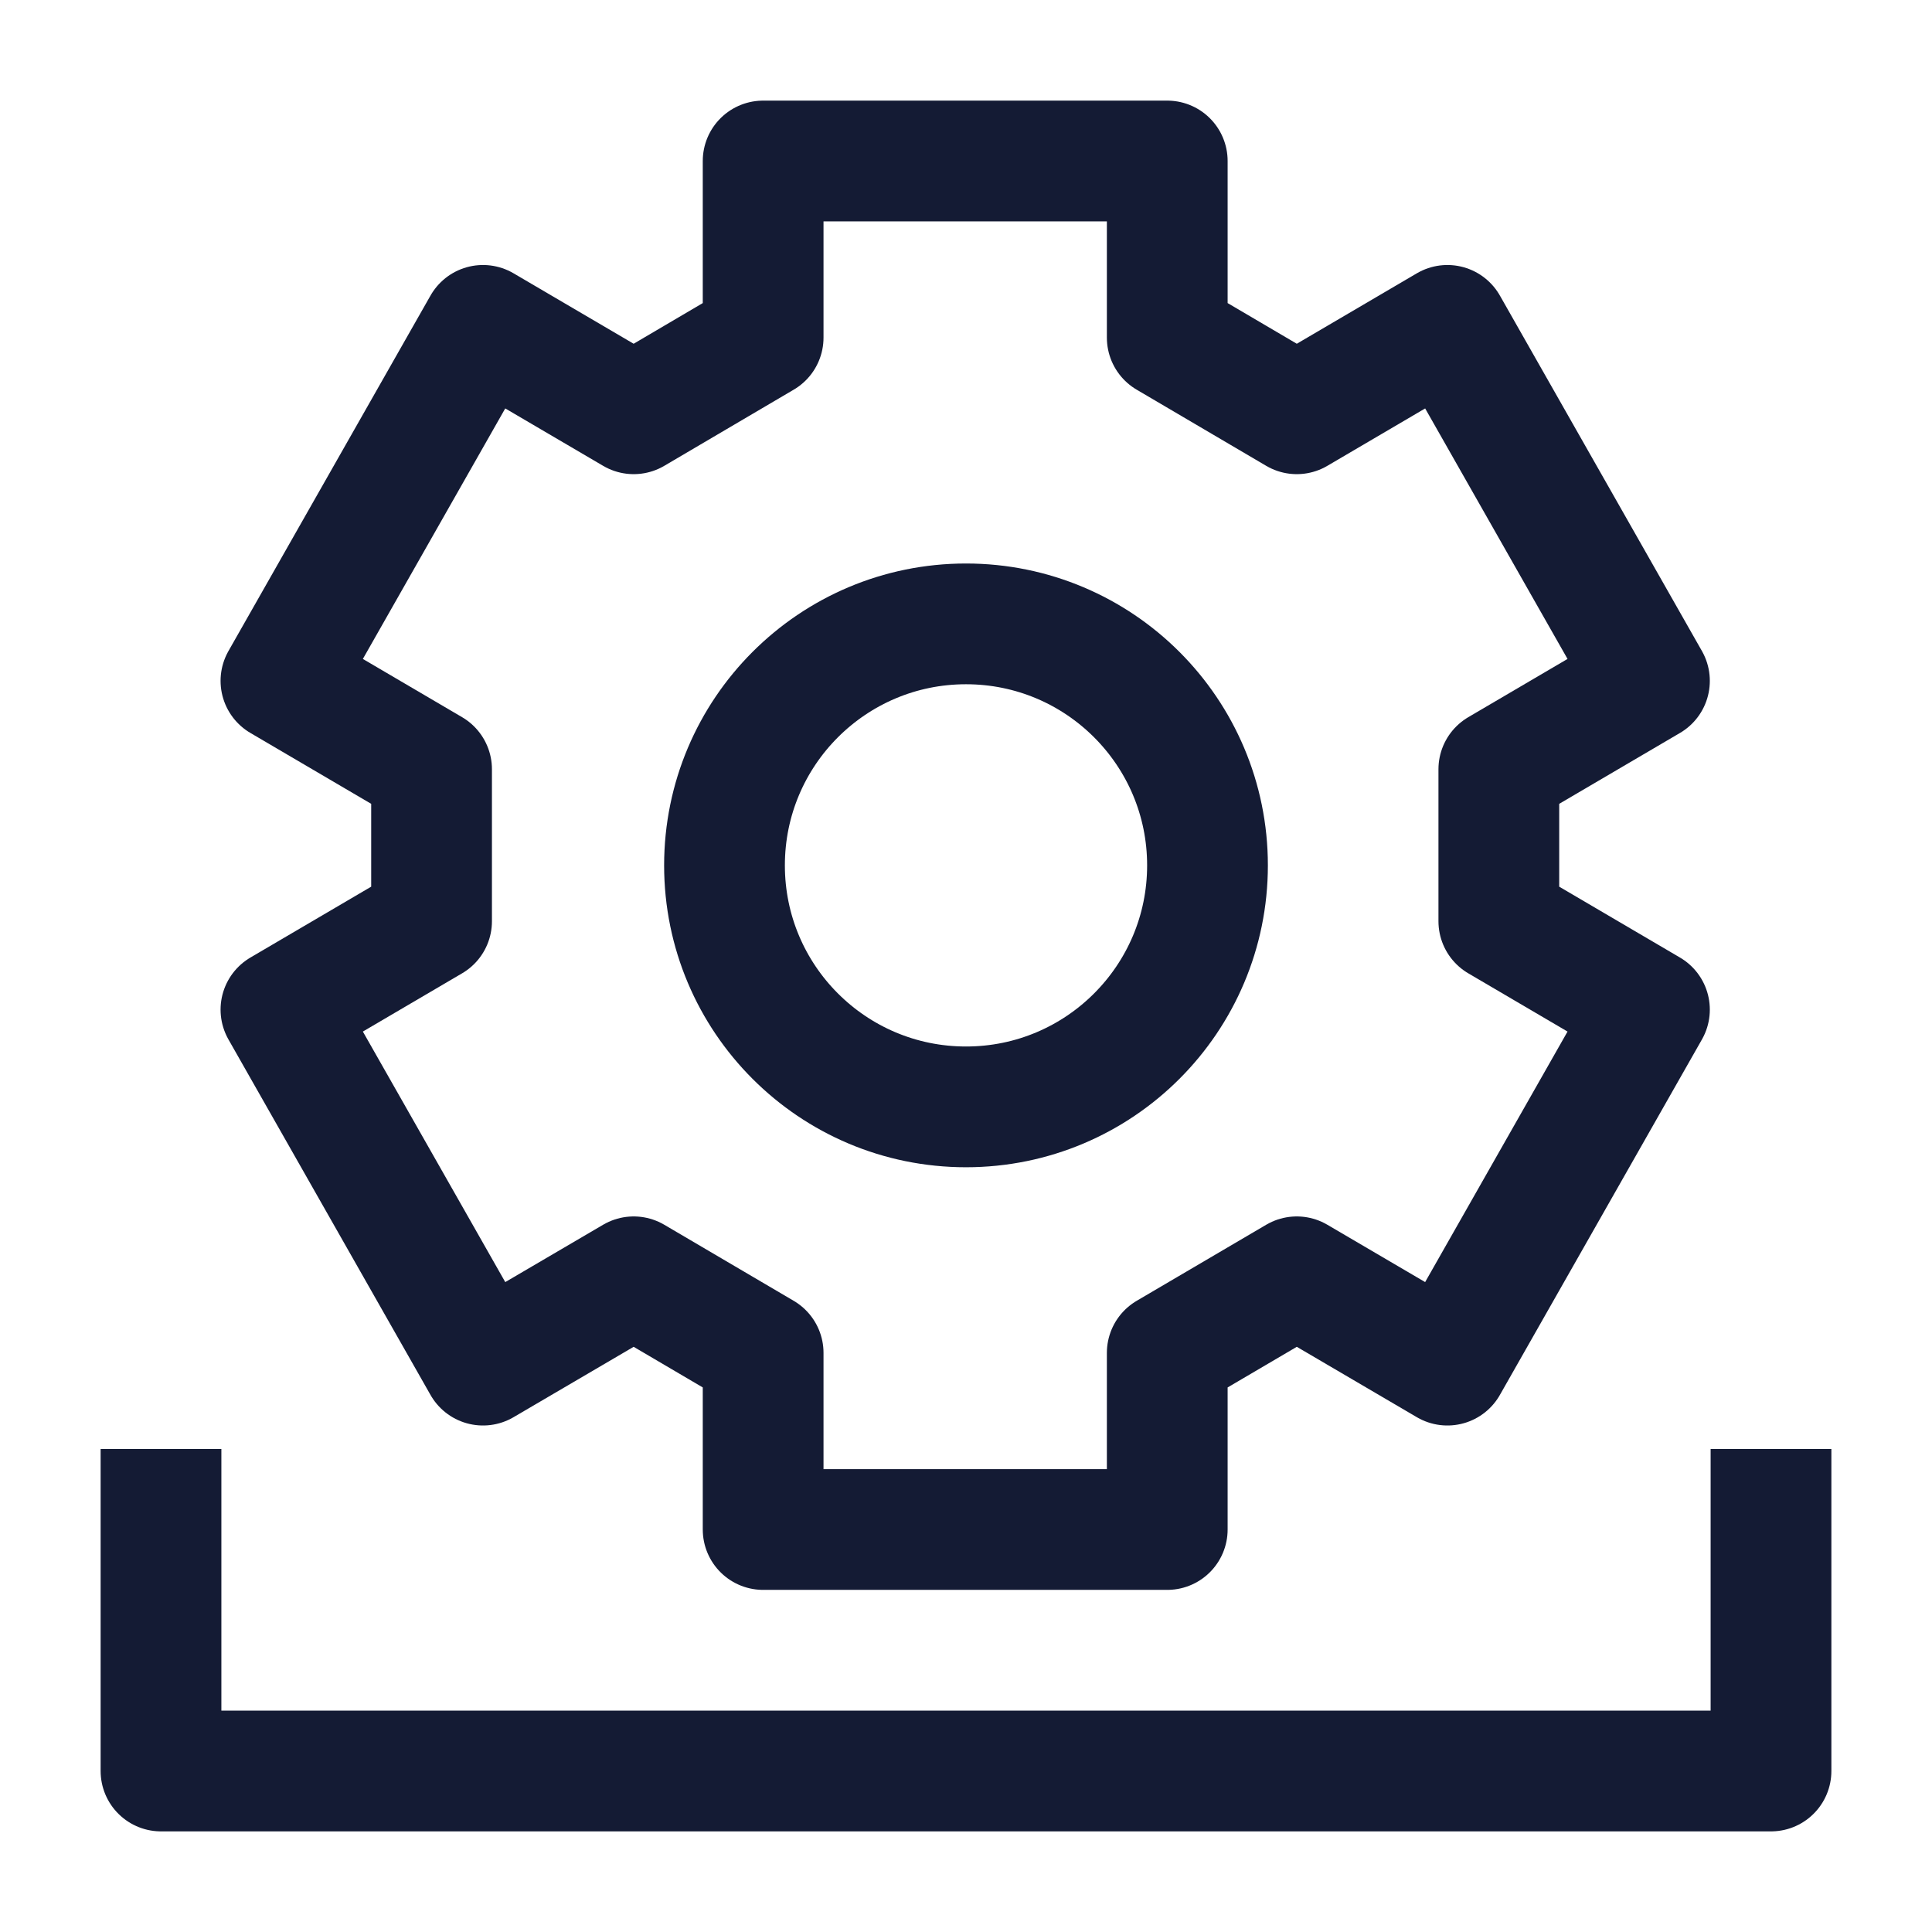 <svg width="24" height="24" viewBox="0 0 24 24" fill="none" xmlns="http://www.w3.org/2000/svg">
<path d="M15 10.75C15 12.407 13.657 13.75 12 13.75C10.343 13.75 9 12.407 9 10.75C9 9.093 10.343 7.75 12 7.75C13.657 7.75 15 9.093 15 10.75Z" stroke="#141B34" stroke-width="1.5"/>
<path d="M14.5 2H9.48V4.194L7.872 5.14L6 4.042L3.49 8.458L5.361 9.556L5.361 11.444L3.49 12.542L6 16.958L7.872 15.861L9.48 16.806V19H14.5V16.806L16.109 15.861L17.98 16.958L20.49 12.542L18.619 11.444L18.619 9.556L20.49 8.458L17.98 4.042L16.109 5.14L14.5 4.194V2Z" stroke="#141B34" stroke-width="1.5" stroke-linejoin="round"/>
<path d="M22 18V22H2V18" stroke="#141B34" stroke-width="1.5" stroke-linejoin="round"/>
</svg>
